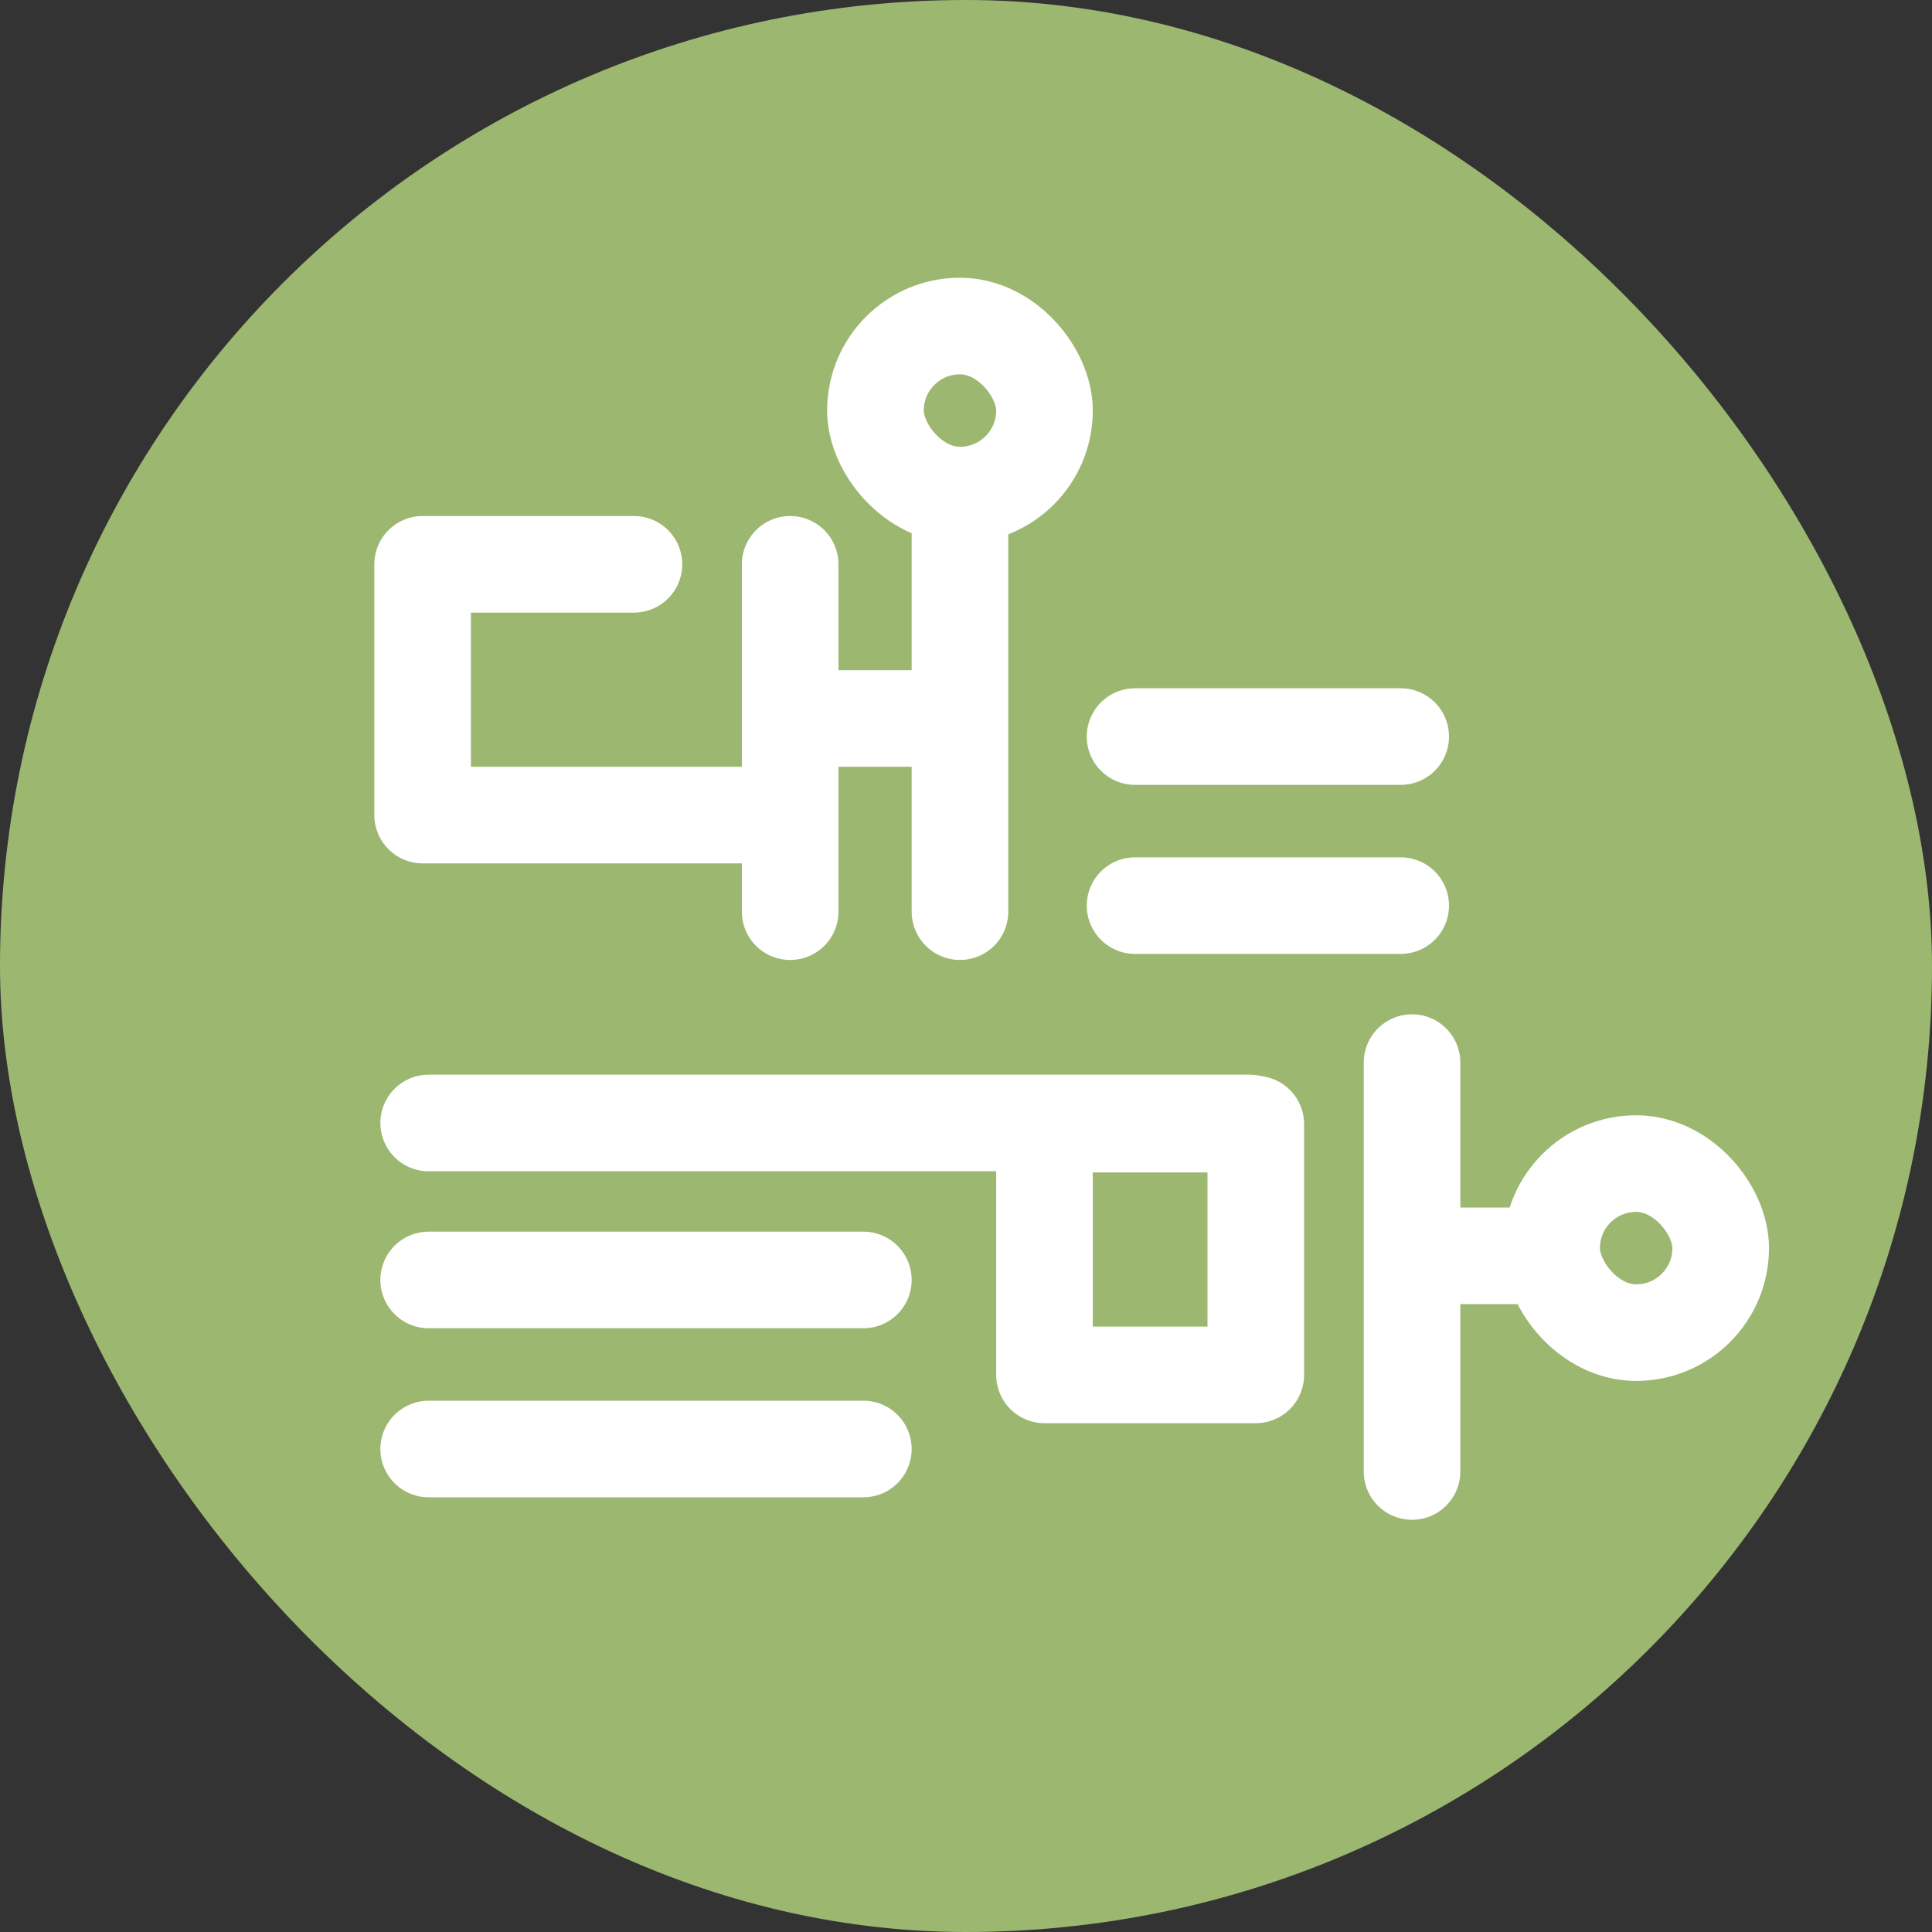 <svg width="160" height="160" viewBox="0 0 160 160" fill="none" xmlns="http://www.w3.org/2000/svg">
<rect x="0" y="0" width="160" height="160" fill="#333333" stroke="none"/>
<rect width="160" height="160" rx="80" fill="#9CB770"/>
<path d="M52.5 46.734H35V67.5H65.438V59.5M65.438 75.5V46.734V59.5M65.438 59.5H79.5V75.5V41.637" stroke="white" stroke-width="8" stroke-linecap="round" stroke-linejoin="round"/>
<rect x="72.5" y="27" width="14" height="14" rx="7" stroke="white" stroke-width="8"/>
<path d="M116.938 108.766V104M116.938 121.863V88V104M116.938 104H128M104 93.097H86.5V113.863H104V93.097Z" stroke="white" stroke-width="8" stroke-linecap="round" stroke-linejoin="round"/>
<rect x="128.5" y="96.363" width="14" height="14" rx="7" stroke="white" stroke-width="8"/>
<path d="M35.5 106H71.5" stroke="white" stroke-width="8" stroke-linecap="round" stroke-linejoin="round"/>
<path d="M35.5 120H71.5" stroke="white" stroke-width="8" stroke-linecap="round" stroke-linejoin="round"/>
<path d="M94 61H116" stroke="white" stroke-width="8" stroke-linecap="round" stroke-linejoin="round"/>
<path d="M94 75H116" stroke="white" stroke-width="8" stroke-linecap="round" stroke-linejoin="round"/>
<path d="M35.5 93H103.5" stroke="white" stroke-width="8" stroke-linecap="round" stroke-linejoin="round"/>
</svg>
